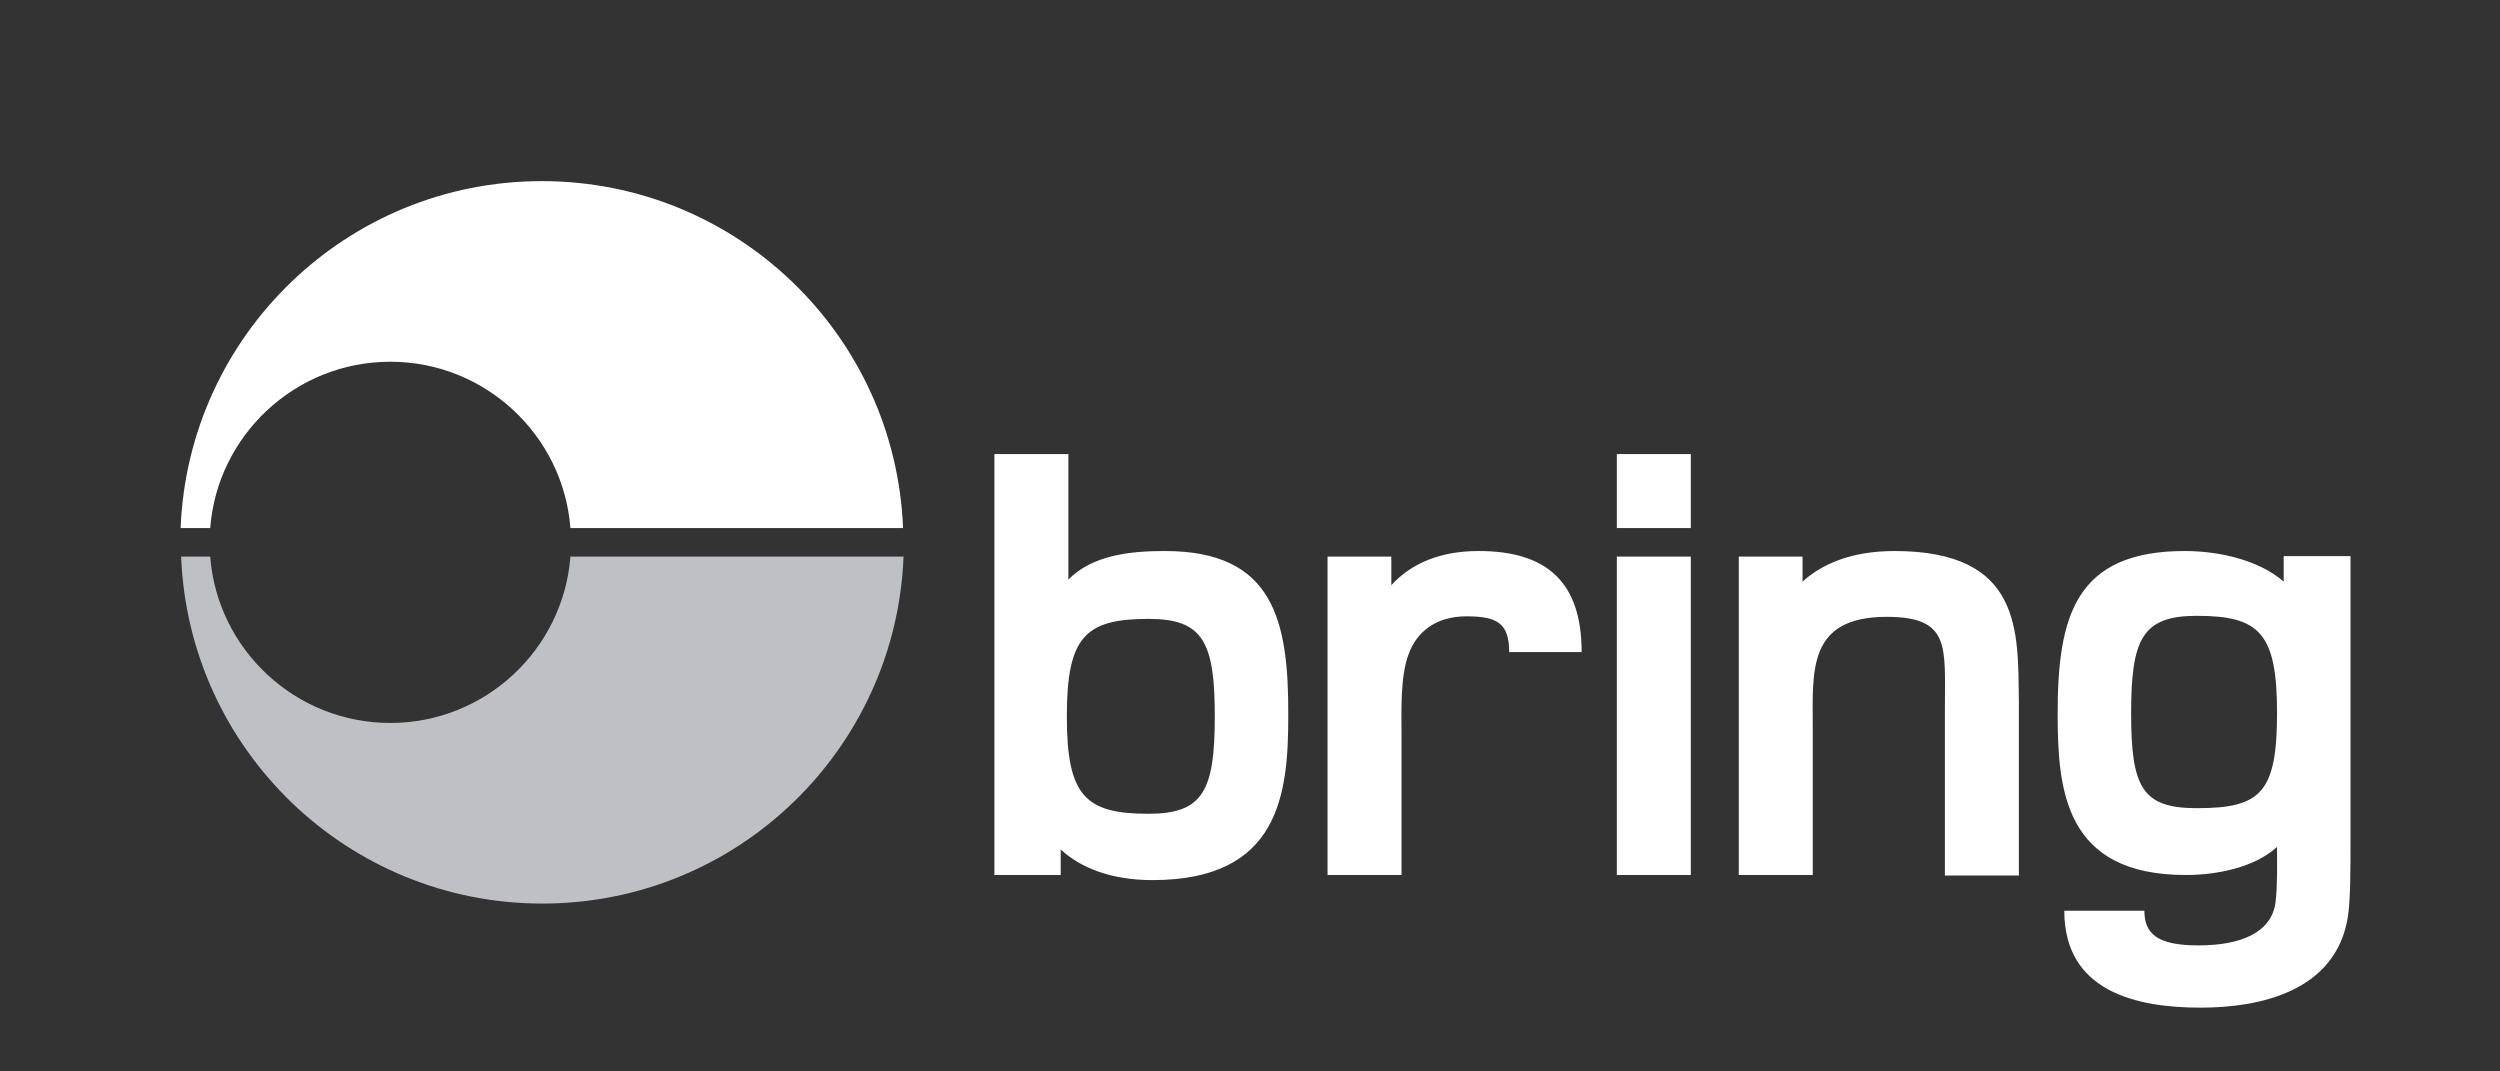<svg xmlns="http://www.w3.org/2000/svg" x="0px" y="0px" viewBox="0 0 490 210">
    <rect x="0" y="0" width="490" height="210" fill="#333333" stroke="none"/>
    <path class="symbol-top" fill="#ffffff" d="M41.2,103.5c1.4-18.2,16.7-32.6,35.3-32.6s33.9,14.4,35.3,32.6h65.2c-1.5-37.8-32.6-68-70.8-68
        c-38.2,0-69.3,30.2-70.8,68H41.2z"/>
    <path class="symbol-bottom" fill="#bfc0c4" d="M111.8,109.1c-1.4,18.2-16.7,32.6-35.3,32.6s-33.9-14.4-35.3-32.6h-5.7c1.5,37.8,32.6,68,70.8,68
        c38.2,0,69.3-30.2,70.8-68H111.8z"/>
    <path class="logotype" fill="#ffffff" d="M228.3,108c-6.8,0-14.2,0.8-18.9,5.6V89h-14.5v82.5h13v-5c3.8,3.5,9.7,6,18,6c24.9,0,26.6-16.9,26.6-32.1
        C252.6,121.5,249.6,108,228.3,108z M225.1,159.5c-12.4,0-16-3.5-16-19.1c0-15.6,3.6-19.1,16-19.1c10.7,0,13,4.5,13,19.1
        C238.1,155,235.8,159.5,225.1,159.5z M289.8,108c-7.3,0-13.1,2.3-17.1,6.7v-5.6h-12.5v62.4h14.5v-27.1c0-4.9-0.3-11.8,1.4-16.2
        c1.5-4.2,5.2-7.4,11.3-7.4c6,0,8.4,1.3,8.4,7H310C310,114.1,303.2,108,289.8,108z M371.3,108c-8.8,0-14.5,2.8-18,6v-4.9h-12.5v62.4
        h14.5v-29c0-10.9-1.1-21.6,14.5-21.6c12.5,0,11.4,5.8,11.4,17.8v32.9h14.5v-34C395.5,123.9,396.5,108,371.3,108z M447.6,109.1v4.9
        c-4.9-4.3-12.8-6-19.4-6c-21.5,0-24.9,12.9-24.9,31.9c0,15,1.4,31.6,25.1,31.6c6,0,13.4-1.4,17.9-5.5c0,3.2,0.1,7.7-0.3,10.9
        c-0.8,5.9-6.8,8.4-15.1,8.4c-8.1,0-10.6-2.3-10.6-6.8h-15.7c0,15.9,14.2,19,26.7,19c11.5,0,26.6-3.1,28.9-17.9
        c0.5-3.5,0.5-9.1,0.5-14.9v-55.7H447.6z M430.6,158.4c-10.7,0-12.9-4-12.9-18.6c0-14.6,2.2-19.1,12.9-19.1
        c12.4,0,15.7,3.5,15.7,19.1C446.3,155.5,443,158.4,430.6,158.4z M316.9,171.5h14.5v-62.4h-14.5V171.5z M316.9,103.5h14.5V89h-14.5
        V103.5z"/>
</svg>
